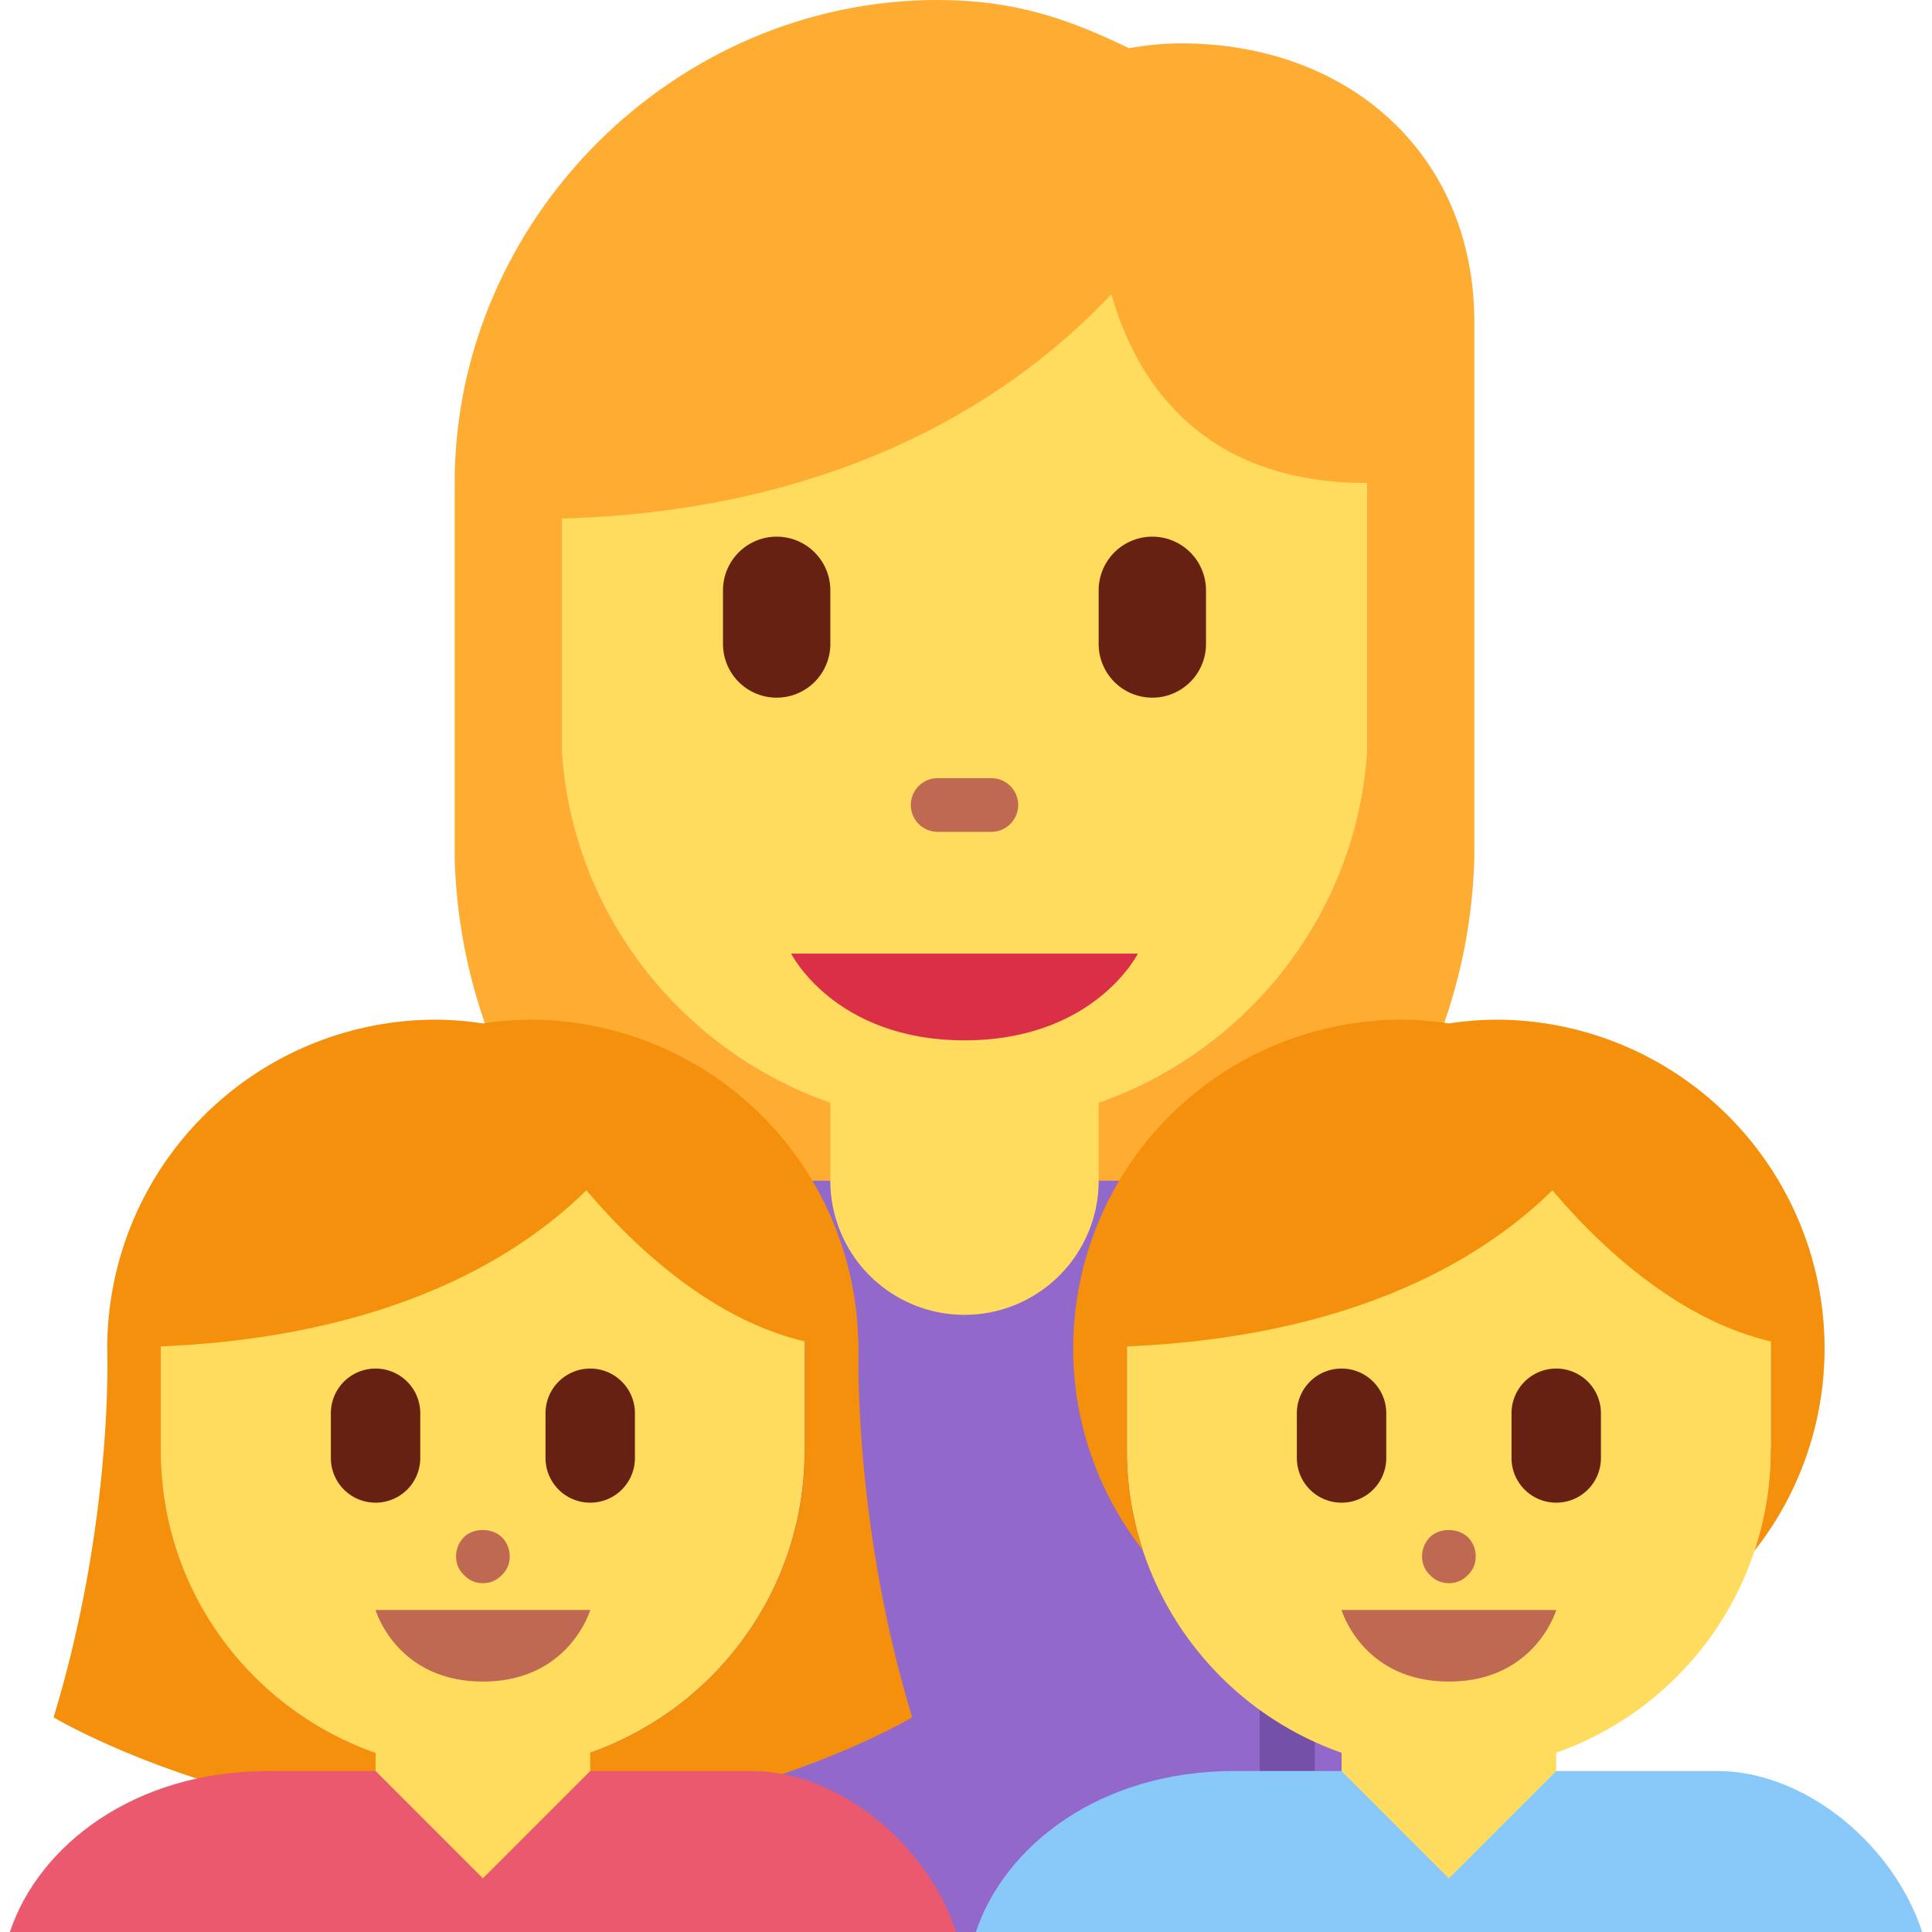 <svg xmlns="http://www.w3.org/2000/svg" viewBox="0 0 36 36"><path fill="#FFDC5D" d="M10.472 14c.253 3.89 3.521 6.969 7.5 6.969s7.247-3.079 7.5-6.969V4h-15v10z"/><path fill="#FFAC33" d="M22.01.808c-.333 0-.657.034-.974.09C19.865.328 18.862 0 17.472 0c-4.907 0-9 4.093-9 9v7c.148 5.223 4.241 9.568 9.5 9.568s9.352-4.345 9.5-9.568V6c0-3.122-2.339-5.192-5.462-5.192zM25.472 14c-.253 3.89-3.521 6.969-7.5 6.969s-7.247-3.079-7.5-6.969V9.663c5.328-.155 8.51-2.343 10.237-4.181C21.125 6.957 22.273 9 25.472 9v5z"/><path fill="#9268CA" d="M25.472 22h-16c-1.779 0-1.945 1.193-1.945 2.973V36h20.945V24.973c0-1.973-1-2.973-3-2.973z"/><path fill="#7450A8" d="M23.472 26H24.5v10h-1.028zm-12 0H12.5v10h-1.028z"/><path fill="#FFDC5D" d="M15.472 19v3a2.5 2.5 0 105 0v-3h-5z"/><path fill="#DA2F47" d="M14.742 17.769h6.461s-.808 1.616-3.23 1.616-3.231-1.616-3.231-1.616z"/><path fill="#BF6952" d="M18.472 15.5h-1a.5.5 0 010-1h1a.5.5 0 010 1z"/><path fill="#662113" d="M14.472 13a1 1 0 01-1-1v-1a1 1 0 112 0v1a1 1 0 01-1 1zm7 0a1 1 0 01-1-1v-1a1 1 0 112 0v1a1 1 0 01-1 1z"/><path fill="#FFDC5D" d="M28.998 34v-3h-4v3h-1v2h6v-2z"/><path fill="#88C9F9" d="M24.998 33h-2c-2.493 0-4.276 1.385-4.814 3h17.632c-.517-1.602-2.159-3-3.818-3h-3l-.466.466L26.998 35l-2-2z"/><path fill="#FFDC5D" d="M32.993 27.04l-.002-.04h.007v-4.286l-4.286-.857-7.714.857V27H21l-.002.04c0 .644.106 1.263.296 1.844A5.995 5.995 0 0026.996 33a5.995 5.995 0 005.697-4.103c.192-.585.3-1.208.3-1.857z"/><path fill="#F4900C" d="M33.998 25.125A6.125 6.125 0 0027.873 19a6.16 6.16 0 00-.875.07 6.148 6.148 0 00-.875-.07 6.125 6.125 0 00-6.125 6.125c0 1.418.487 2.721 1.296 3.759a5.92 5.92 0 01-.296-1.844L21 27h-.002v-1.911c4.172-.181 6.588-1.592 7.929-2.91.91 1.074 2.351 2.414 4.071 2.816V27h-.007l.002.04c0 .649-.108 1.272-.301 1.857a6.09 6.09 0 001.306-3.772z"/><path fill="#BF6952" d="M28.998 30h-4s.389 1.333 2 1.333 2-1.333 2-1.333zm-2-.5a.47.47 0 01-.35-.15c-.1-.09-.15-.22-.15-.35s.05-.26.15-.36c.17-.17.52-.18.71.01.09.091.14.221.14.351s-.05.26-.15.35a.472.472 0 01-.35.149z"/><path fill="#662113" d="M28.998 28a.832.832 0 01-.833-.833v-.833a.832.832 0 111.666 0v.833a.832.832 0 01-.833.833zm-4 0a.832.832 0 01-.833-.833v-.833a.832.832 0 111.666 0v.833a.832.832 0 01-.833.833z"/><path fill="#FFDC5D" d="M2.998 22.714V27H3l-.002.04c0 3.291 2.685 5.96 5.997 5.96s5.997-2.669 5.997-5.96L14.99 27h.007v-4.286l-4.286-.857-7.713.857z"/><path fill="#F4900C" d="M15.995 25.192c0-.023.003-.044.003-.067l-.002-.039.002-.086-.006.006A6.122 6.122 0 009.873 19a6.16 6.16 0 00-.875.07 6.148 6.148 0 00-.875-.07 6.125 6.125 0 00-6.125 6.125s.125 3.188-1 6.875c0 0 3.344 2 8 2s8-2 8-2c-.968-3.172-1.01-6.061-1.003-6.808zm-1.002 1.848c0 3.291-2.685 5.96-5.997 5.96s-5.997-2.669-5.997-5.96C2.998 27.027 3 27.013 3 27h-.002v-1.911c4.172-.181 6.588-1.592 7.929-2.91.91 1.074 2.351 2.414 4.071 2.816V27h-.007l.002.04z"/><path fill="#FFDC5D" d="M10.998 34v-3h-4v3h-1v2h6v-2z"/><path fill="#EA596E" d="M13.998 33h-3l-2 2-1.41-1.41-.59-.59h-2C2.505 33 .722 34.385.184 36h17.632c-.518-1.602-2.159-3-3.818-3z"/><path fill="#BF6952" d="M10.998 30h-4s.389 1.333 2 1.333 2-1.333 2-1.333zm-2-.5a.47.47 0 01-.35-.15c-.1-.09-.15-.22-.15-.35s.05-.26.15-.36c.17-.17.52-.18.71.01.09.091.14.221.14.351s-.05.26-.15.35a.472.472 0 01-.35.149z"/><path fill="#662113" d="M10.998 28a.832.832 0 01-.833-.833v-.833a.832.832 0 111.666 0v.833a.832.832 0 01-.833.833zm-4 0a.832.832 0 01-.833-.833v-.833a.832.832 0 111.666 0v.833a.832.832 0 01-.833.833z"/></svg>